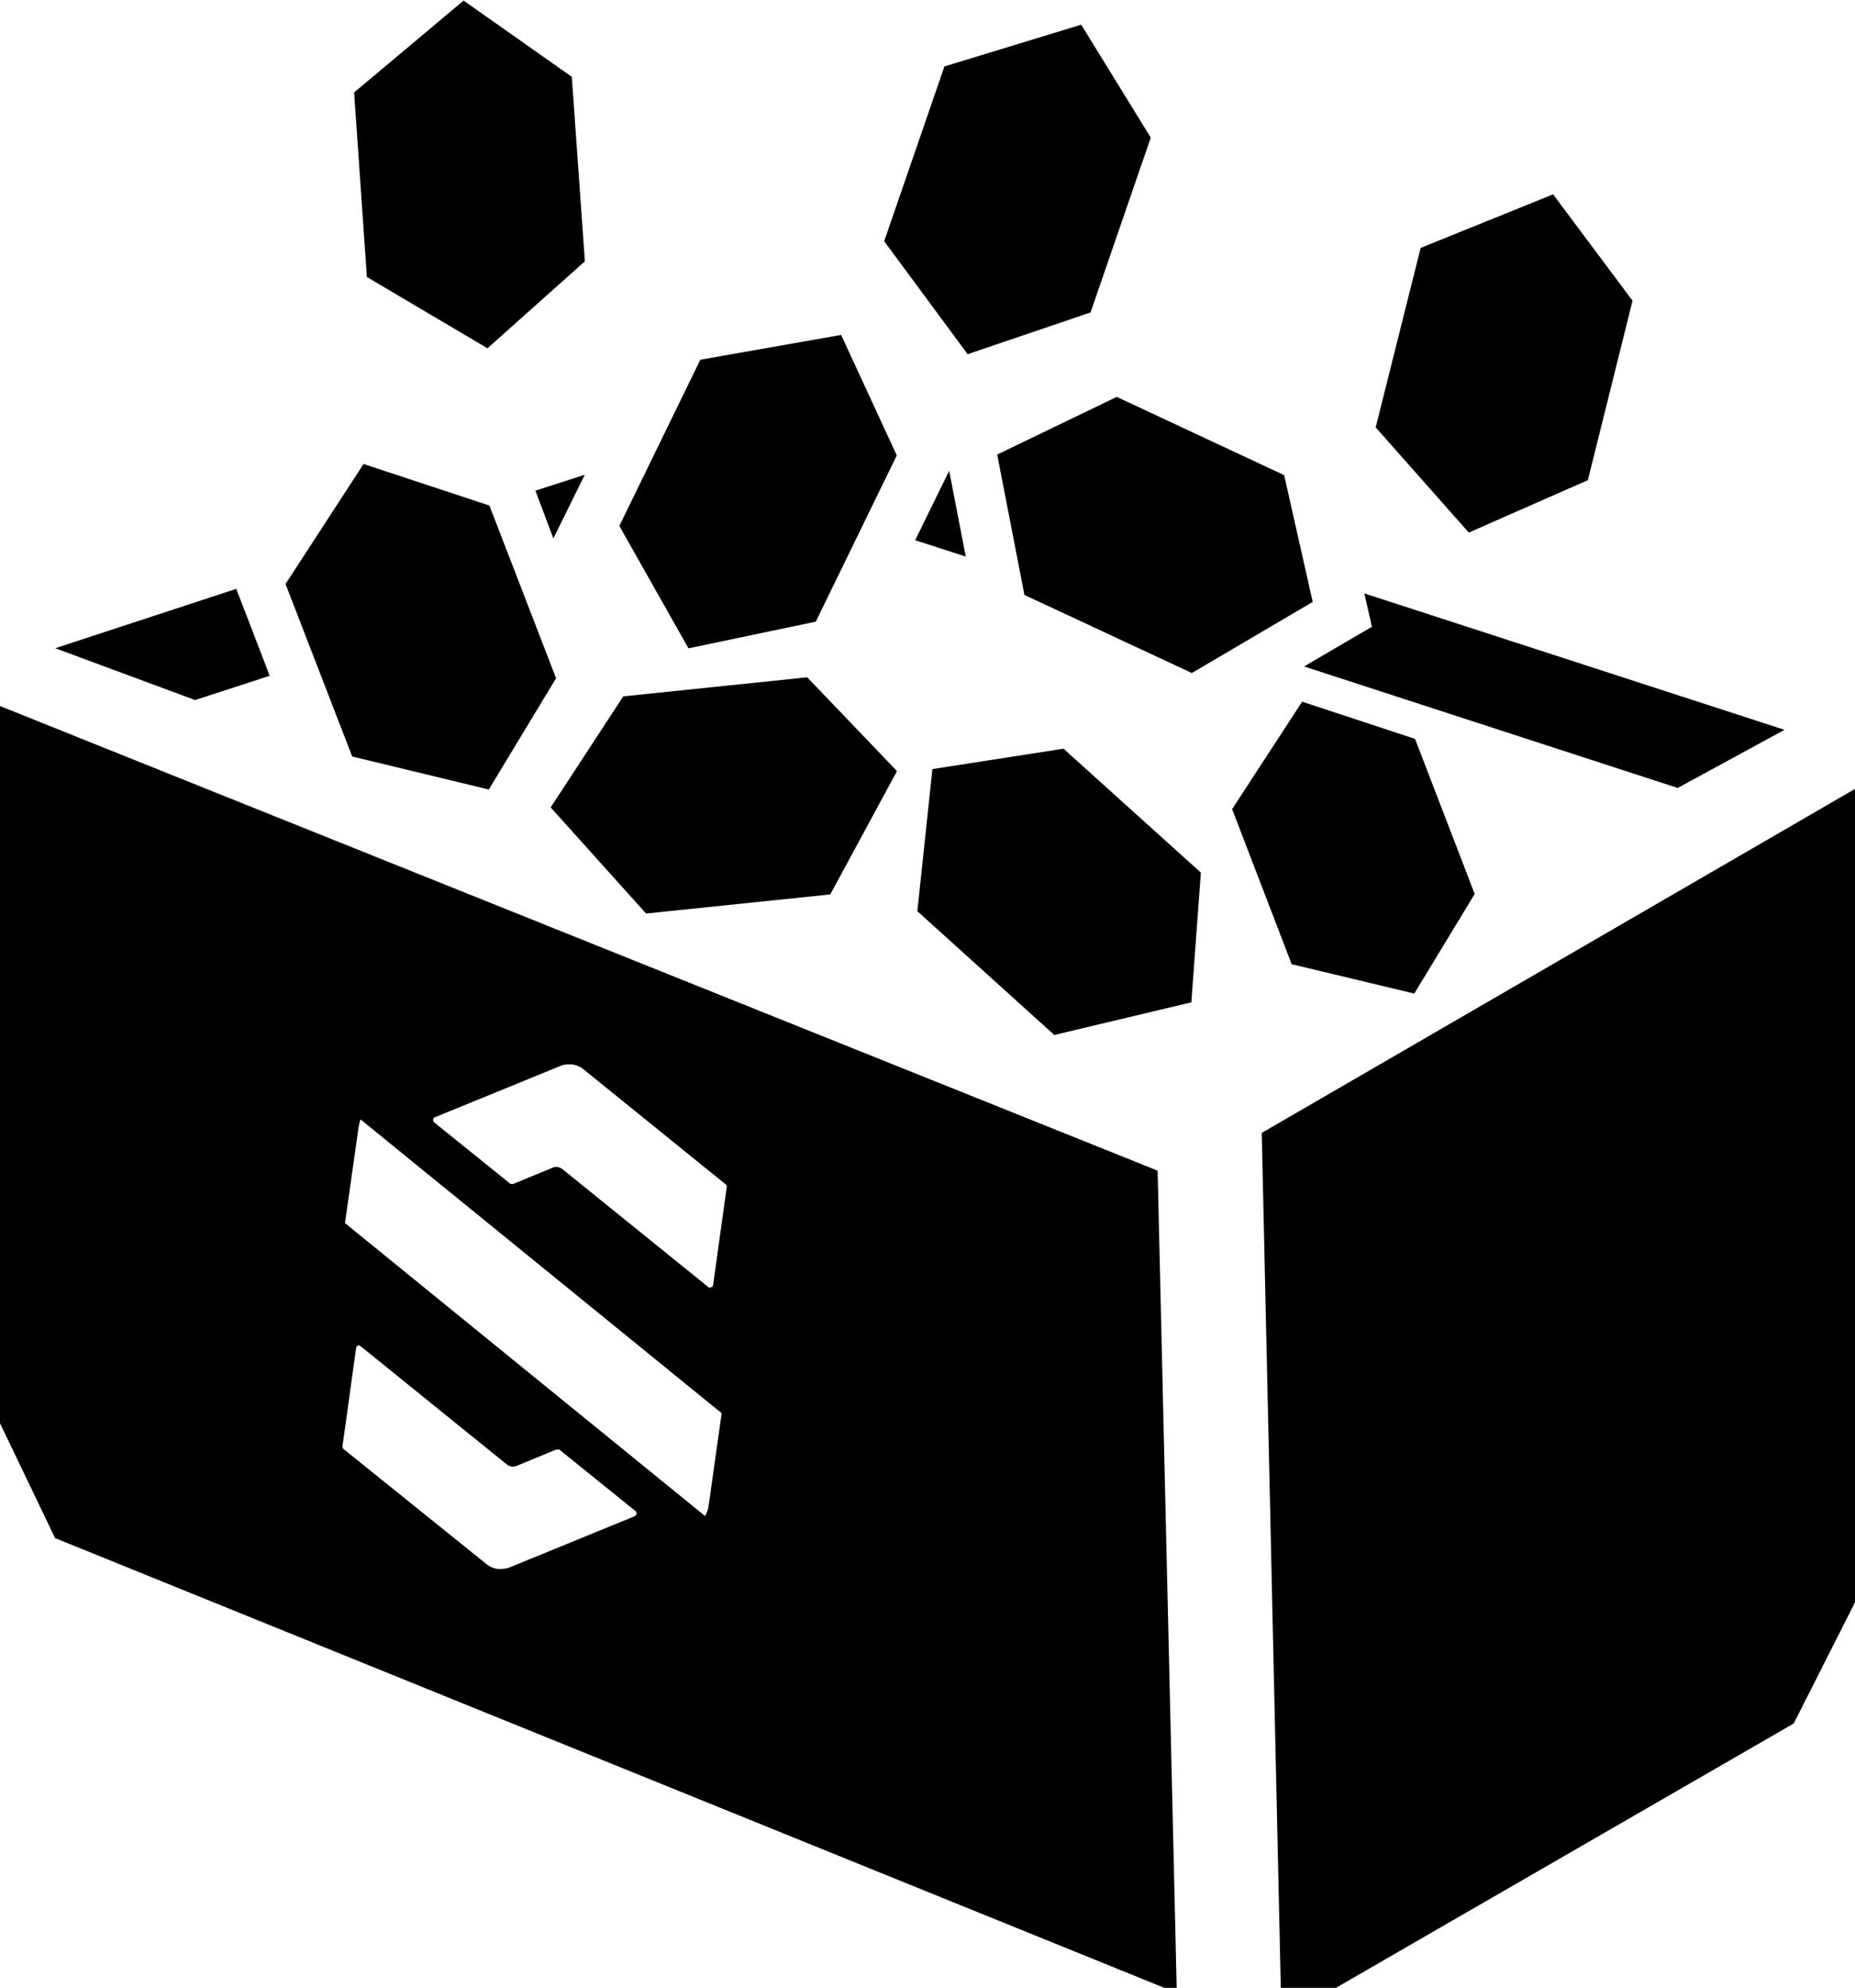 <svg xmlns="http://www.w3.org/2000/svg" viewBox="0 0 19.471 20.856">
  <path id="Subtraction_622" data-name="Subtraction 622" d="M8768.021,7082.856h-.577l-.2-8.97,6.227-3.609v8.534l-.643,1.271-4.806,2.774Zm-1.667,0h-.132l-11.644-4.719-.579-1.207v-7.523l12.152,4.875.2,8.572h0Zm-8.584-6.741h0a.034.034,0,0,0-.032.027l-.143,1.03a.035.035,0,0,0,.009.029l1.5,1.207a.225.225,0,0,0,.121.053.148.148,0,0,0,.033,0,.271.271,0,0,0,.095-.018l1.308-.535a.035.035,0,0,0,.02-.024.036.036,0,0,0-.011-.031l-.8-.645a.019.019,0,0,0-.01,0l-.006,0-.016,0-.409.169a.1.1,0,0,1-.043.01h-.015a.116.116,0,0,1-.053-.024l-1.53-1.237a.015.015,0,0,0-.013-.006Zm.015-2.371h0a.422.422,0,0,0-.02.075l-.144,1.013,3.78,3.074a.334.334,0,0,0,.038-.115l.136-.964-3.791-3.083Zm2.054.5h.014a.126.126,0,0,1,.053.024l1.528,1.235a.018.018,0,0,0,.016.006.035.035,0,0,0,.035-.026l.143-1.028a.027.027,0,0,0-.011-.029l-1.493-1.208a.251.251,0,0,0-.121-.051l-.038,0a.215.215,0,0,0-.089.019l-1.309.535a.026.026,0,0,0-.02.024.034.034,0,0,0,.011.031l.8.645.007,0,.007,0a.032.032,0,0,0,.016,0l.411-.169A.094.094,0,0,1,8759.839,7074.242Zm5.229-1.384h0l-1.439-1.3.158-1.491,1.376-.214,1.442,1.3-.1,1.361-1.432.341Zm3.776-.436h0l-1.286-.308-.625-1.627.735-1.127,1.185.39.626,1.627-.634,1.045Zm-8.064-.841h0l-1-1.112.762-1.165,1.931-.2.942.984-.7,1.294-1.93.2Zm-1.65-1.3h0l-1.433-.346-.7-1.81.819-1.259,1.321.436.7,1.812-.706,1.167Zm12.48-.016h0l-3.922-1.275.712-.416-.079-.35,4.41,1.431-1.121.61Zm-15.561-.922h0l-1.469-.544,1.9-.623.351.912-.784.255Zm10.461-.284h0l-1.757-.819-.286-1.473,1.255-.605,1.757.821.3,1.33-1.27.747Zm-5.284-.26h0l-.725-1.283.85-1.744,1.478-.26.584,1.264-.85,1.744-1.336.28Zm2.911-.962-.531-.171.357-.729.174.9Zm-4.329-.191v0l-.188-.5.518-.167-.327.663Zm9.606-.064h0l-.974-1.1.472-1.883,1.39-.562.834,1.116-.469,1.883-1.251.55Zm-5.258-1.869h0l-.875-1.184.632-1.834,1.436-.438.73,1.185-.632,1.834-1.29.438Zm-5.038-.06h0l-1.267-.749-.134-1.936,1.149-.964,1.136.8.137,1.936-1.019.909Z" transform="translate(-8754 -7062)"/>
</svg>
